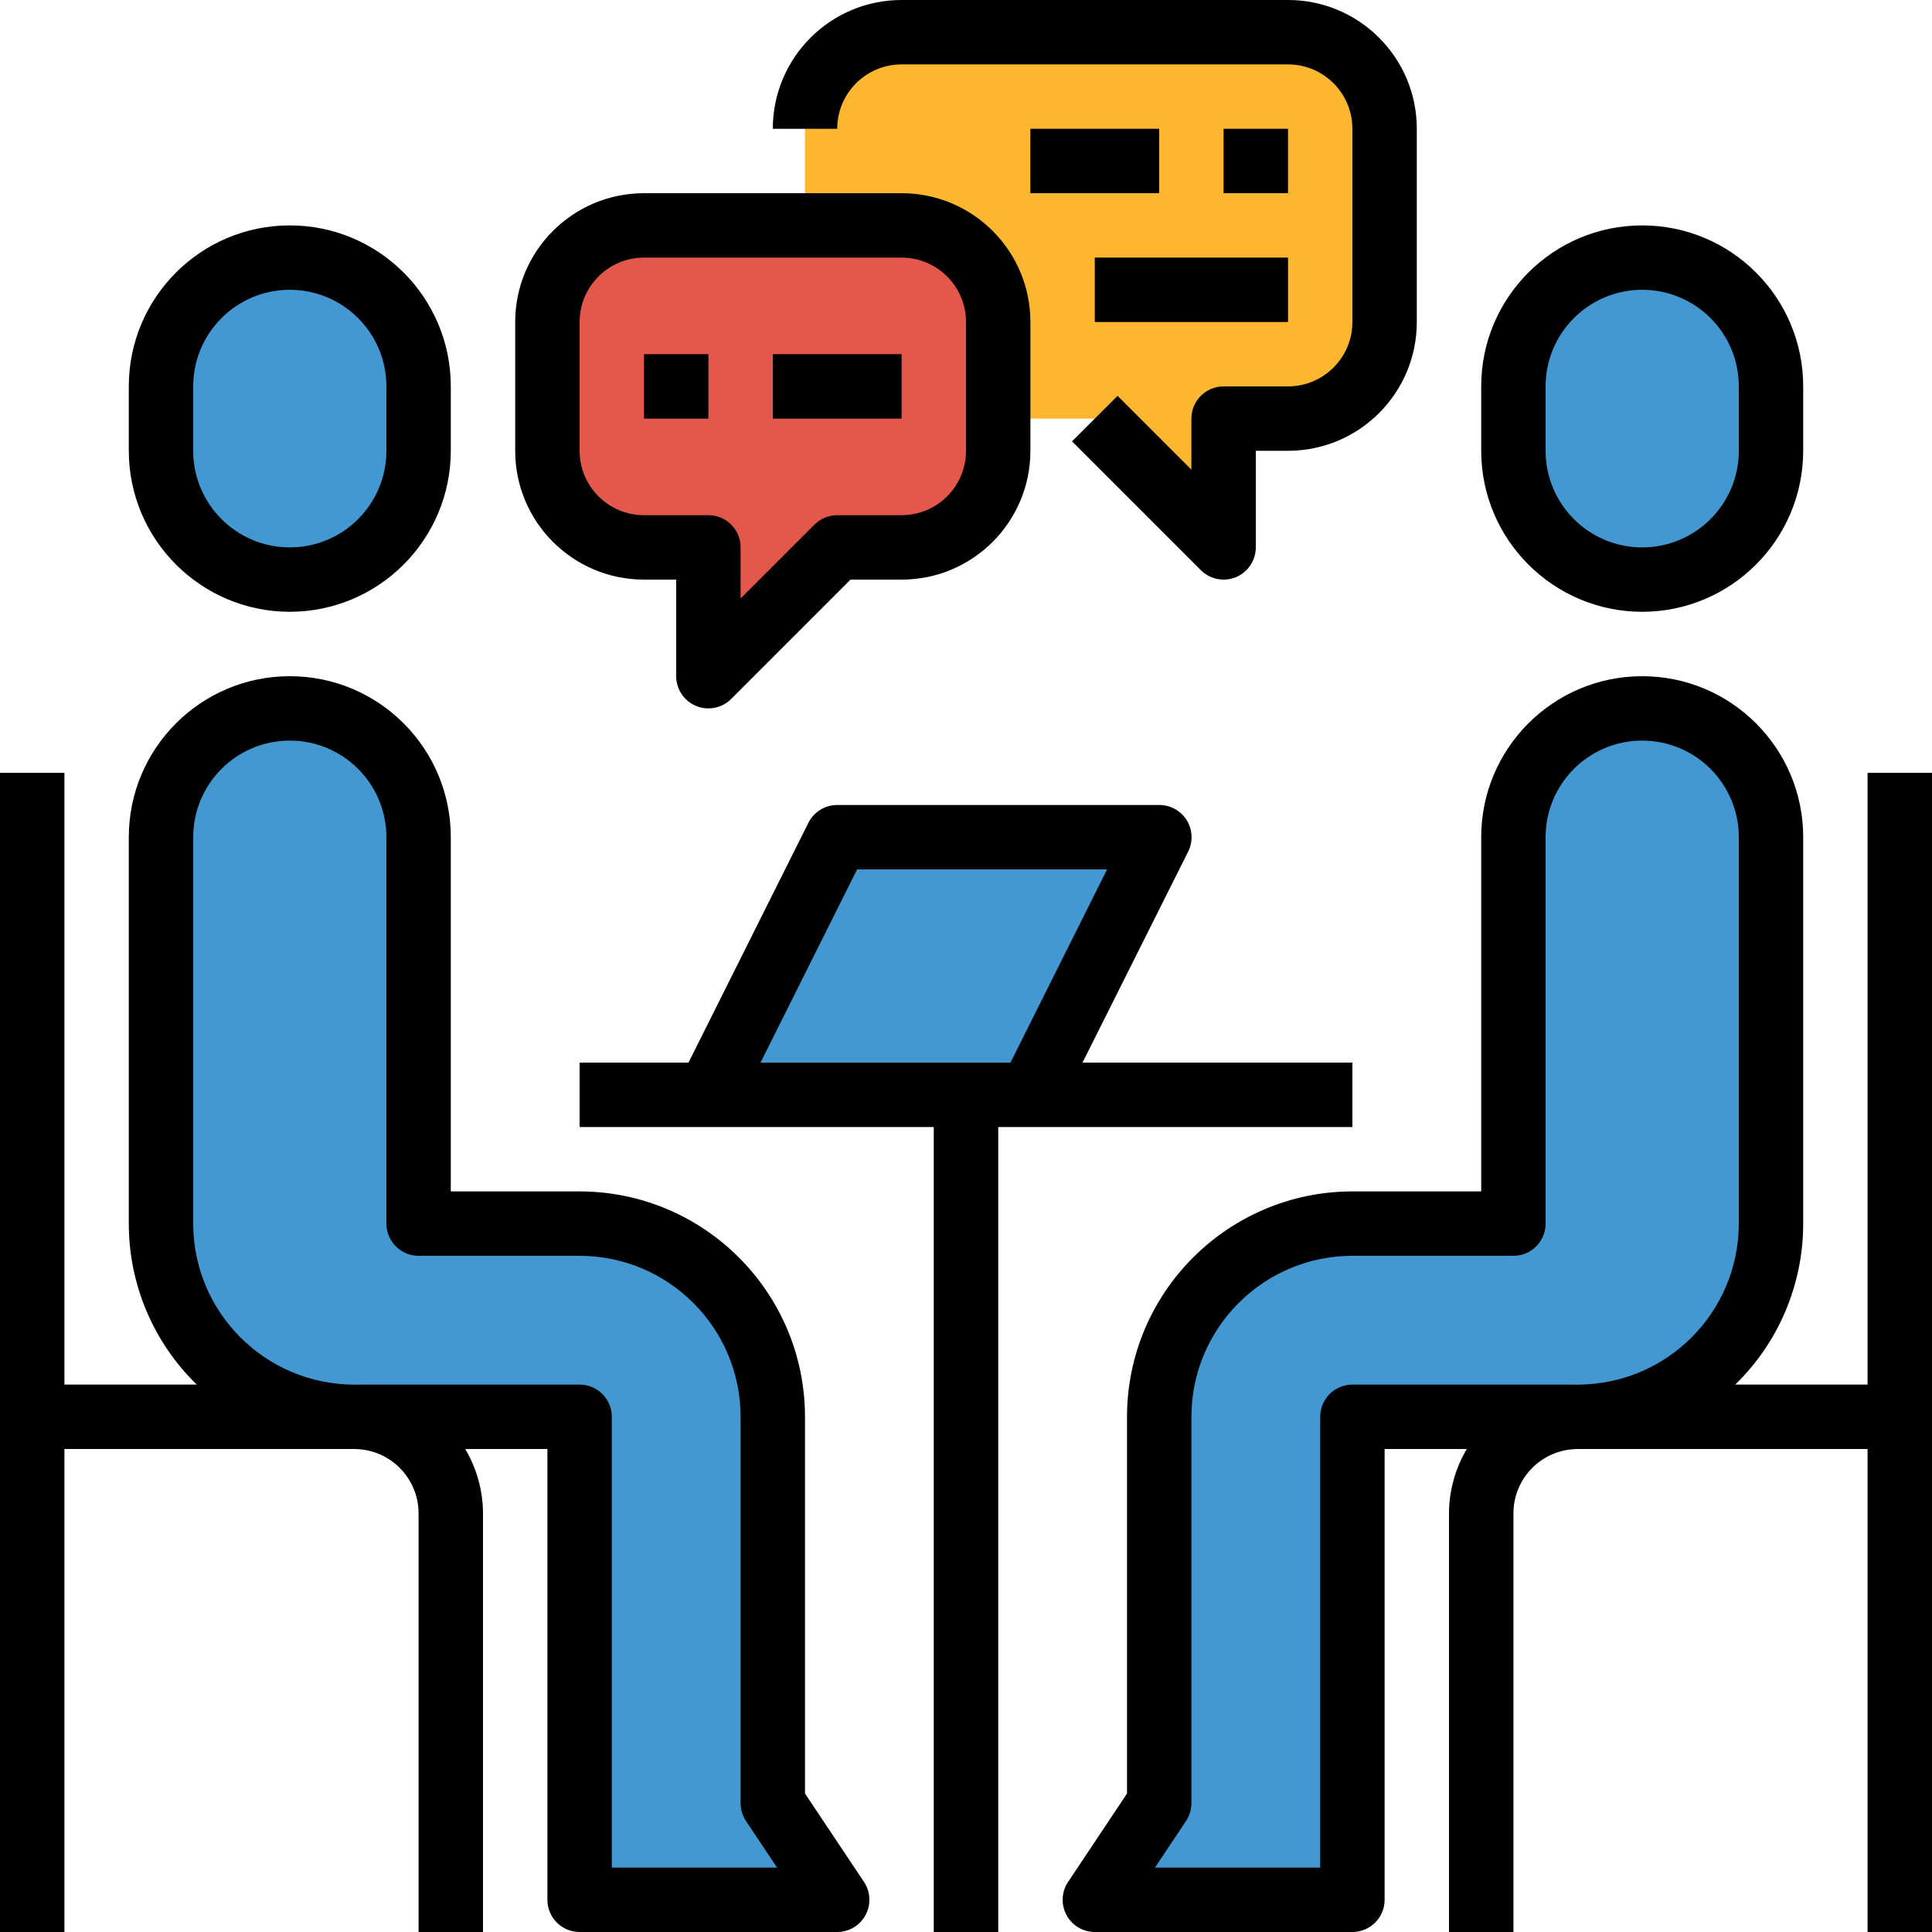 <svg height="480pt" viewBox="0 0 480 480" width="480pt" xmlns="http://www.w3.org/2000/svg"><path d="m256 272h-80l32-64h80zm0 0" fill="#4398d1"/><path d="m408 64c17.672 0 32 14.328 32 32v16c0 17.672-14.328 32-32 32s-32-14.328-32-32v-16c0-17.672 14.328-32 32-32zm0 0" fill="#4398d1"/><path d="m376 208v96h-40c-26.508 0-48 21.492-48 48v96l-16 24h64v-120h56c26.508 0 48-21.492 48-48v-96c0-17.672-14.328-32-32-32s-32 14.328-32 32zm0 0" fill="#4398d1"/><path d="m376 480h-16v-104c0-17.672 14.328-32 32-32h80v16h-80c-8.836 0-16 7.164-16 16zm0 0" fill="#c7cacc"/><path d="m72 144c-17.672 0-32-14.328-32-32v-16c0-17.672 14.328-32 32-32s32 14.328 32 32v16c0 17.672-14.328 32-32 32zm0 0" fill="#4398d1"/><path d="m104 208v96h40c26.508 0 48 21.492 48 48v96l16 24h-64v-120h-56c-26.508 0-48-21.492-48-48v-96c0-17.672 14.328-32 32-32s32 14.328 32 32zm0 0" fill="#4398d1"/><g fill="#c7cacc"><path d="m120 480h-16v-104c0-8.836-7.164-16-16-16h-80v-16h80c17.672 0 32 14.328 32 32zm0 0"/><path d="m464 192h16v288h-16zm0 0"/><path d="m336 264h-192v16h88v200h16v-200h88zm0 0"/><path d="m0 192h16v288h-16zm0 0"/></g><path d="m320 104h-16v32l-32-32h-48c-13.254 0-24-10.746-24-24v-48c0-13.254 10.746-24 24-24h96c13.254 0 24 10.746 24 24v48c0 13.254-10.746 24-24 24zm0 0" fill="#fdb62f"/><path d="m160 136h16v32l32-32h16c13.254 0 24-10.746 24-24v-32c0-13.254-10.746-24-24-24h-64c-13.254 0-24 10.746-24 24v32c0 13.254 10.746 24 24 24zm0 0" fill="#e3584b"/><path d="m160 88h16v16h-16zm0 0" fill="#c9473a"/><path d="m192 88h32v16h-32zm0 0" fill="#c9473a"/><path d="m256 32h32v16h-32zm0 0" fill="#f28e13"/><path d="m304 32h16v16h-16zm0 0" fill="#f28e13"/><path d="m272 64h48v16h-48zm0 0" fill="#f28e13"/><path d="m408 152c22.082-.027 39.973-17.918 40-40v-16c0-22.09-17.91-40-40-40s-40 17.91-40 40v16c.027 22.082 17.918 39.973 40 40zm-24-56c0-13.254 10.746-24 24-24s24 10.746 24 24v16c0 13.254-10.746 24-24 24s-24-10.746-24-24zm0 0"/><path d="m72 152c22.082-.027 39.973-17.918 40-40v-16c0-22.09-17.91-40-40-40s-40 17.91-40 40v16c.027 22.082 17.918 39.973 40 40zm-24-56c0-13.254 10.746-24 24-24s24 10.746 24 24v16c0 13.254-10.746 24-24 24s-24-10.746-24-24zm0 0"/><path d="m200 445.602v-93.602c-.039-30.91-25.09-55.961-56-56h-32v-88c0-22.09-17.91-40-40-40s-40 17.91-40 40v96c-.004 15.066 6.086 29.496 16.887 40h-32.887v-152h-16v288h16v-120h72c8.836 0 16 7.164 16 16v104h16v-104c-.031-5.633-1.57-11.156-4.449-16h20.449v112c0 4.418 3.582 8 8 8h64c2.949 0 5.664-1.625 7.055-4.227 1.391-2.602 1.238-5.758-.398-8.215zm-48 18.398v-112c0-4.418-3.582-8-8-8h-56c-22.082-.027-39.973-17.918-40-40v-96c0-13.254 10.746-24 24-24s24 10.746 24 24v96c0 4.418 3.582 8 8 8h40c22.082.027 39.973 17.918 40 40v96c.004 1.578.469 3.125 1.344 4.441l7.711 11.559zm0 0"/><path d="m464 344h-32.887c10.801-10.504 16.891-24.934 16.887-40v-96c0-22.09-17.91-40-40-40s-40 17.91-40 40v88h-32c-30.91.039-55.961 25.09-56 56v93.602l-14.656 21.984c-1.625 2.453-1.77 5.602-.379 8.195s4.094 4.215 7.035 4.219h64c4.418 0 8-3.582 8-8v-112h20.449c-2.879 4.844-4.418 10.367-4.449 16v104h16v-104c0-8.836 7.164-16 16-16h72v120h16v-288h-16zm-72 0h-56c-4.418 0-8 3.582-8 8v112h-41.055l7.711-11.559c.875-1.316 1.34-2.863 1.344-4.441v-96c.027-22.082 17.918-39.973 40-40h40c4.418 0 8-3.582 8-8v-96c0-13.254 10.746-24 24-24s24 10.746 24 24v96c-.027 22.082-17.918 39.973-40 40zm0 0"/><path d="m336 264h-67.055l26.254-52.426c1.242-2.484 1.105-5.438-.363-7.801-1.469-2.359-4.055-3.789-6.836-3.773h-80c-3.031 0-5.805 1.711-7.16 4.426l-29.785 59.574h-27.055v16h88v200h16v-200h88zm-84.945 0h-62.109l24-48h62.109zm0 0"/><path d="m304 144c1.051.004 2.094-.203 3.062-.609 2.988-1.238 4.938-4.156 4.938-7.391v-24h8c17.672 0 32-14.328 32-32v-48c0-17.672-14.328-32-32-32h-96c-17.672 0-32 14.328-32 32h16c0-8.836 7.164-16 16-16h96c8.836 0 16 7.164 16 16v48c0 8.836-7.164 16-16 16h-16c-4.418 0-8 3.582-8 8v12.688l-18.344-18.344-11.312 11.312 32 32c1.5 1.5 3.535 2.344 5.656 2.344zm0 0"/><path d="m128 80v32c0 17.672 14.328 32 32 32h8v24c0 3.234 1.949 6.152 4.938 7.391.969.406 2.012.613 3.062.609 2.121 0 4.156-.844 5.656-2.344l29.656-29.656h12.688c17.672 0 32-14.328 32-32v-32c0-17.672-14.328-32-32-32h-64c-17.672 0-32 14.328-32 32zm112 0v32c0 8.836-7.164 16-16 16h-16c-2.121 0-4.156.844-5.656 2.344l-18.344 18.344v-12.688c0-4.418-3.582-8-8-8h-16c-8.836 0-16-7.164-16-16v-32c0-8.836 7.164-16 16-16h64c8.836 0 16 7.164 16 16zm0 0"/><path d="m160 88h16v16h-16zm0 0"/><path d="m192 88h32v16h-32zm0 0"/><path d="m256 32h32v16h-32zm0 0"/><path d="m304 32h16v16h-16zm0 0"/><path d="m272 64h48v16h-48zm0 0"/></svg>